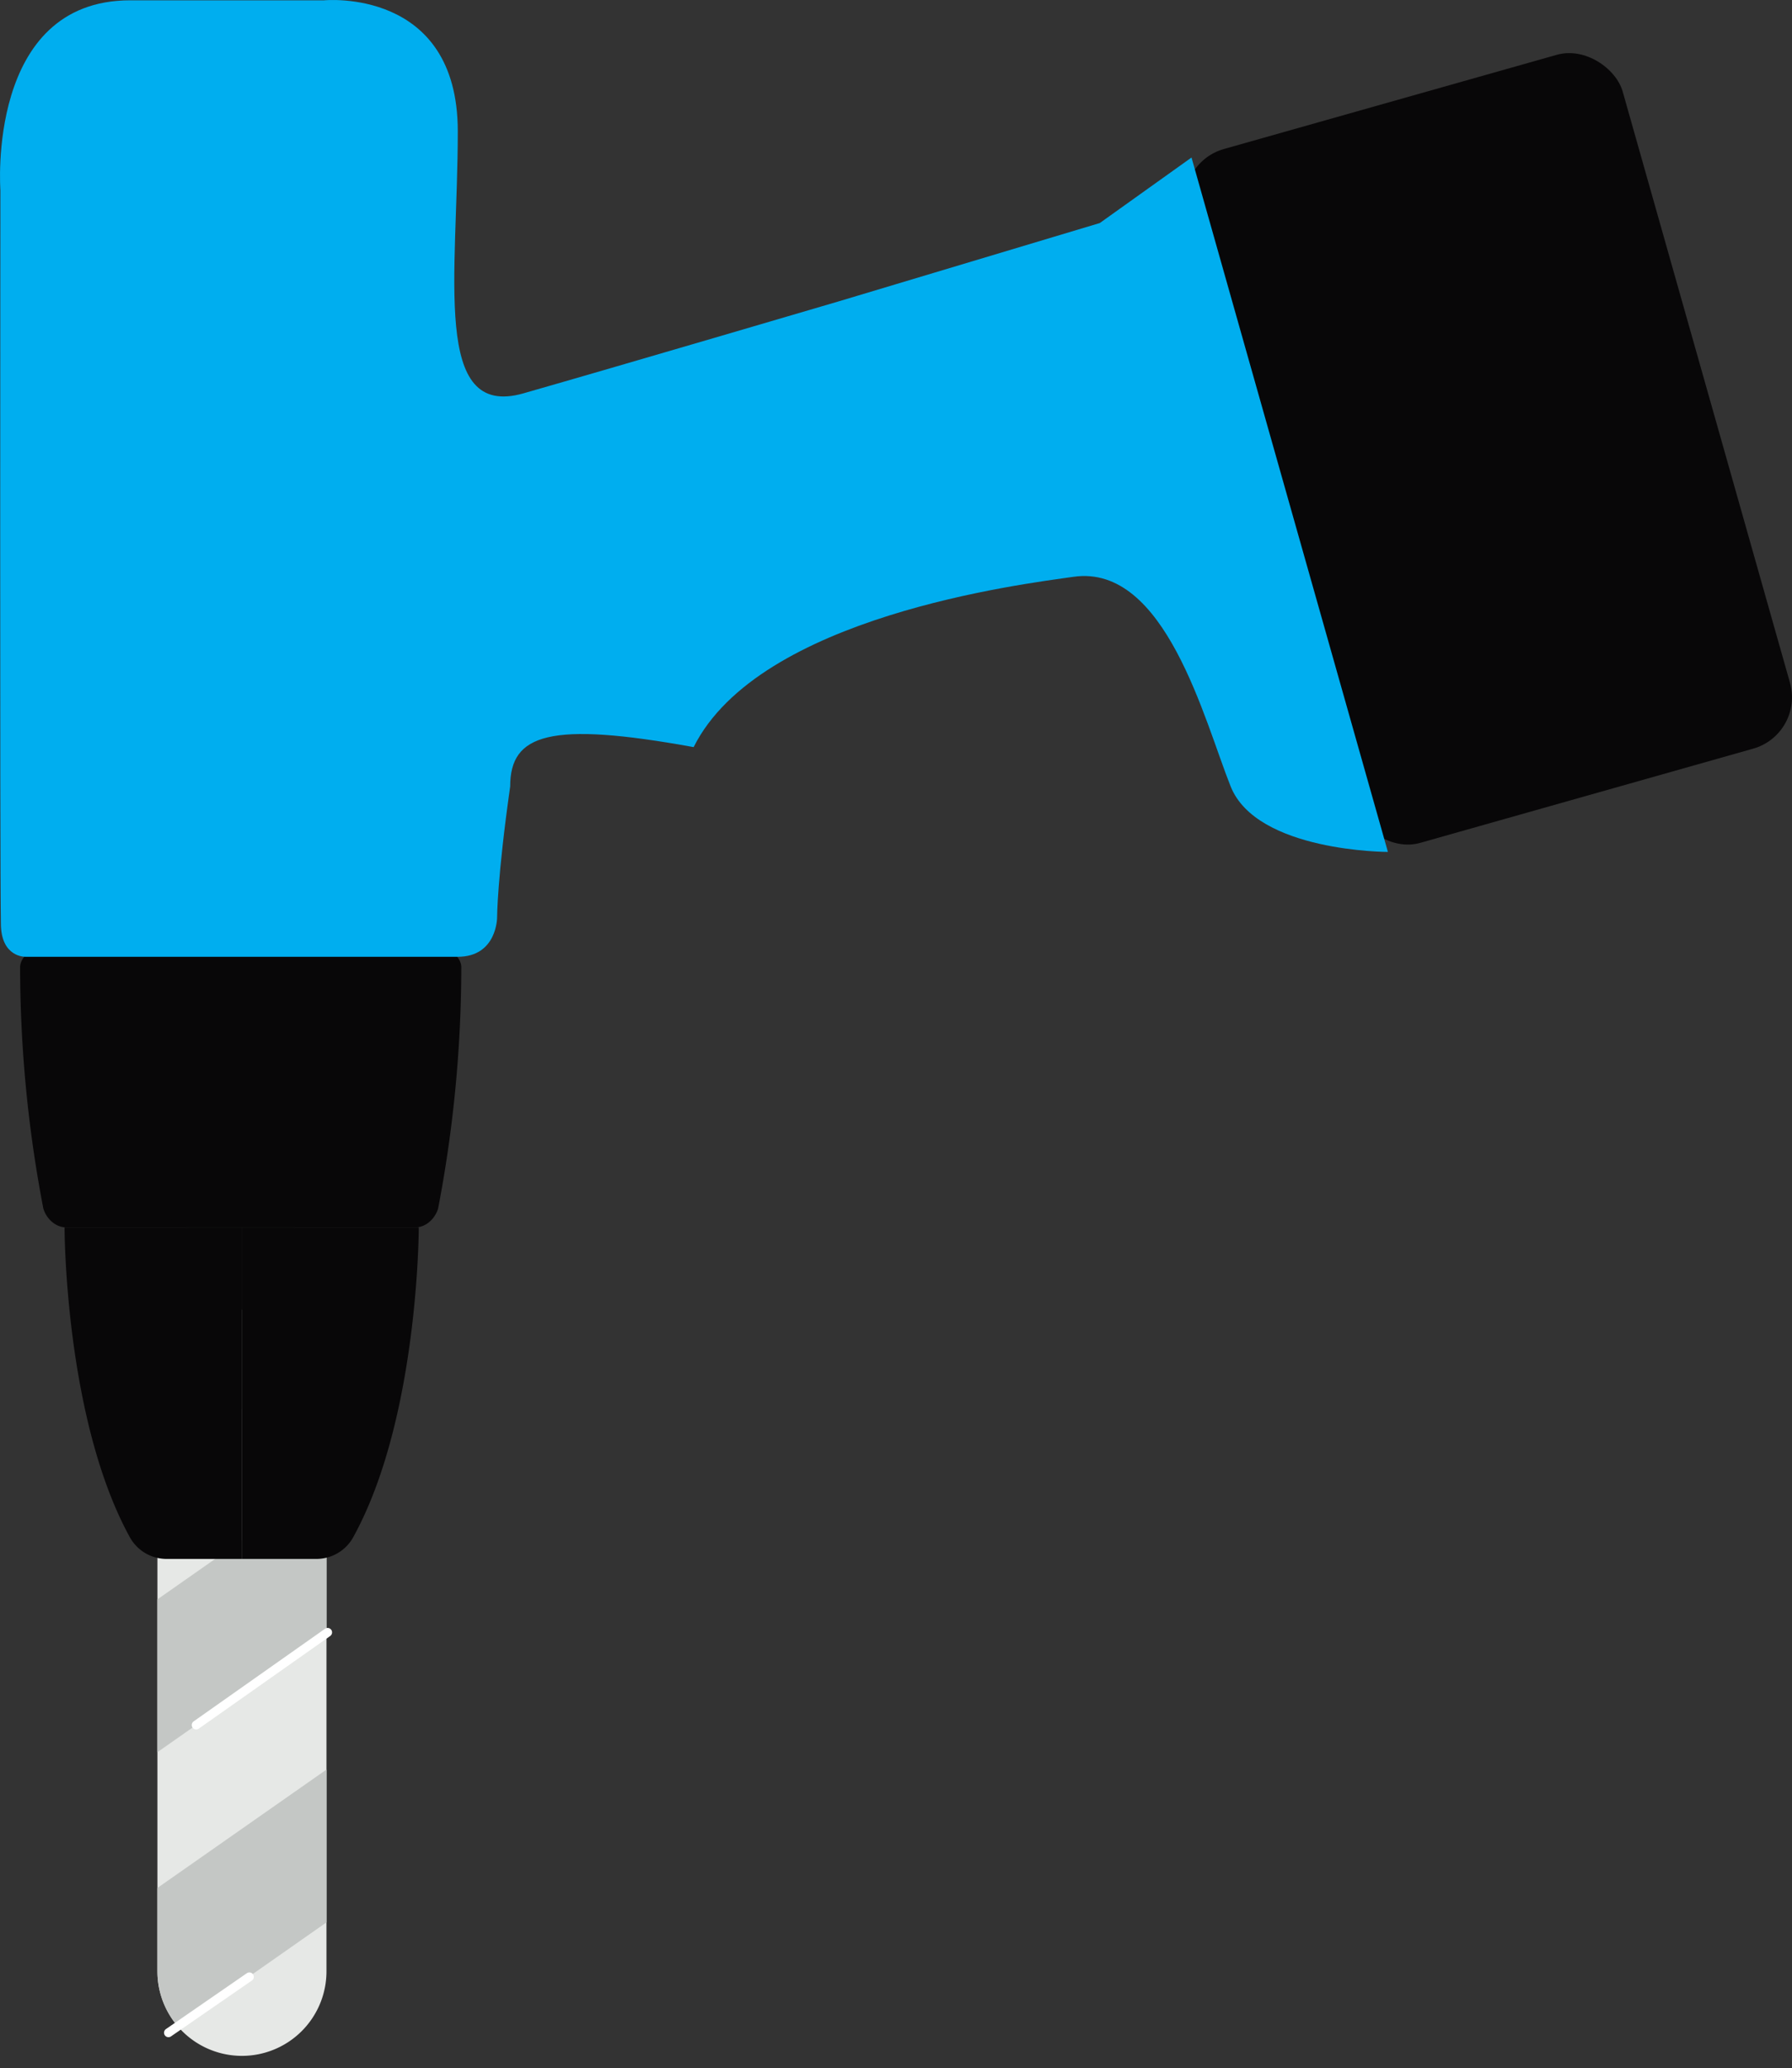 <svg xmlns="http://www.w3.org/2000/svg" xmlns:xlink="http://www.w3.org/1999/xlink" viewBox="0 0 402.84 464.91"><rect x="0" y="0" width="402.84" height="464.91" fill="#333333" stroke="none"/><defs><style>.cls-1,.cls-5,.cls-6{fill:none;}.cls-2{fill:#e6e8e6;}.cls-3{clip-path:url(#clip-path);}.cls-4{fill:#c4c7c5;}.cls-5,.cls-6{stroke:#fff;stroke-linecap:round;stroke-width:2px;}.cls-5{stroke-miterlimit:10;}.cls-6{stroke-linejoin:round;}.cls-7{clip-path:url(#clip-path-2);}.cls-8{fill:#080708;}.cls-9{clip-path:url(#clip-path-3);}.cls-10{fill:#00aeef;}</style><clipPath id="clip-path"><path class="cls-1" d="M42.94,294.45H65.85A7.53,7.53,0,0,1,73.39,302V443.15a19,19,0,0,1-19,19h0a19,19,0,0,1-19-19V302a7.53,7.53,0,0,1,7.53-7.53Z"/></clipPath><clipPath id="clip-path-2"><rect class="cls-1" x="54.33" y="267.68" width="52.84" height="100.48"/></clipPath><clipPath id="clip-path-3"><rect class="cls-1" x="1.49" y="267.68" width="52.84" height="100.48" transform="translate(55.82 635.84) rotate(-180)"/></clipPath></defs><g id="Layer_2" data-name="Layer 2"><g id="boormachine"><g id="drill"><path class="cls-2" d="M42.94,294.45H65.85A7.53,7.53,0,0,1,73.39,302V443.15a19,19,0,0,1-19,19h0a19,19,0,0,1-19-19V302a7.53,7.53,0,0,1,7.53-7.53Z"/><g class="cls-3"><rect class="cls-4" x="10.96" y="415.27" width="83.82" height="28.14" transform="translate(-236.7 107.97) rotate(-35)"/><rect class="cls-4" x="11.52" y="350" width="83.82" height="28.14" transform="translate(-199.16 96.49) rotate(-35)"/><rect class="cls-4" x="11.52" y="286.13" width="83.82" height="28.14" transform="translate(-162.52 84.94) rotate(-35)"/></g><line class="cls-5" x1="44.1" y1="387.78" x2="73.65" y2="366.95"/><line class="cls-5" x1="56.06" y1="315.75" x2="73.21" y2="303.72"/><line class="cls-5" x1="37.87" y1="328.31" x2="48.27" y2="320.95"/><line class="cls-6" x1="37.87" y1="456.95" x2="56.06" y2="444.39"/></g><g class="cls-7"><path class="cls-8" d="M94.14,275.91H14.61s-1.27,39.95,12,69a9.46,9.46,0,0,0,8.6,5.53H71.13a9.46,9.46,0,0,0,8.29-4.91C94.14,318.82,94.14,275.91,94.14,275.91Z"/></g><g class="cls-9"><path class="cls-8" d="M14.51,275.91H94.05s1.26,39.95-12,69a9.46,9.46,0,0,1-8.6,5.53h-36a9.44,9.44,0,0,1-8.28-4.91C14.51,318.82,14.51,275.91,14.51,275.91Z"/></g><path class="cls-8" d="M9.72,213.11H65.59c2.86,0,5.2,2,5.2,4.35v54.09c0,2.4-2.34,4.36-5.2,4.36H14.92c-2.86,0-4.77-2.54-5.2-4.36a288.45,288.45,0,0,1-5.2-54.09C4.52,215.28,6.86,213.11,9.72,213.11Z"/><path class="cls-8" d="M98.51,213.11H42.63c-2.85,0-5.19,2-5.19,4.35v54.09c0,2.4,2.34,4.36,5.19,4.36H93.31c2.86,0,4.76-2.54,5.2-4.36a289,289,0,0,0,5.19-54.09C103.7,215.28,101.36,213.11,98.51,213.11Z"/><rect class="cls-8" x="283.73" y="19.84" width="101.78" height="162.1" rx="12" transform="translate(-14.83 94.93) rotate(-15.8)"/><path class="cls-10" d="M111.75,206.24s0,8.84-8.84,8.84H5.72s-5.52.2-5.52-7.49C-.06,192.87.09,42.77.09,42.77S-3.12.07,29.28.07H72.86s30.05-2.95,30.05,29.45S97,94.32,117.64,88.43s70.68-20.62,70.68-20.62l58.91-17.67,20.62-14.73L312,191.51s-29.46,0-35.35-14.72S262,126.72,241.34,129.66c-11.53,1.65-70.69,8.84-85.41,38.29-32.4-5.89-41.24-2.94-41.24,8.84C111.75,197.41,111.75,206.24,111.75,206.24Z"/></g></g></svg>